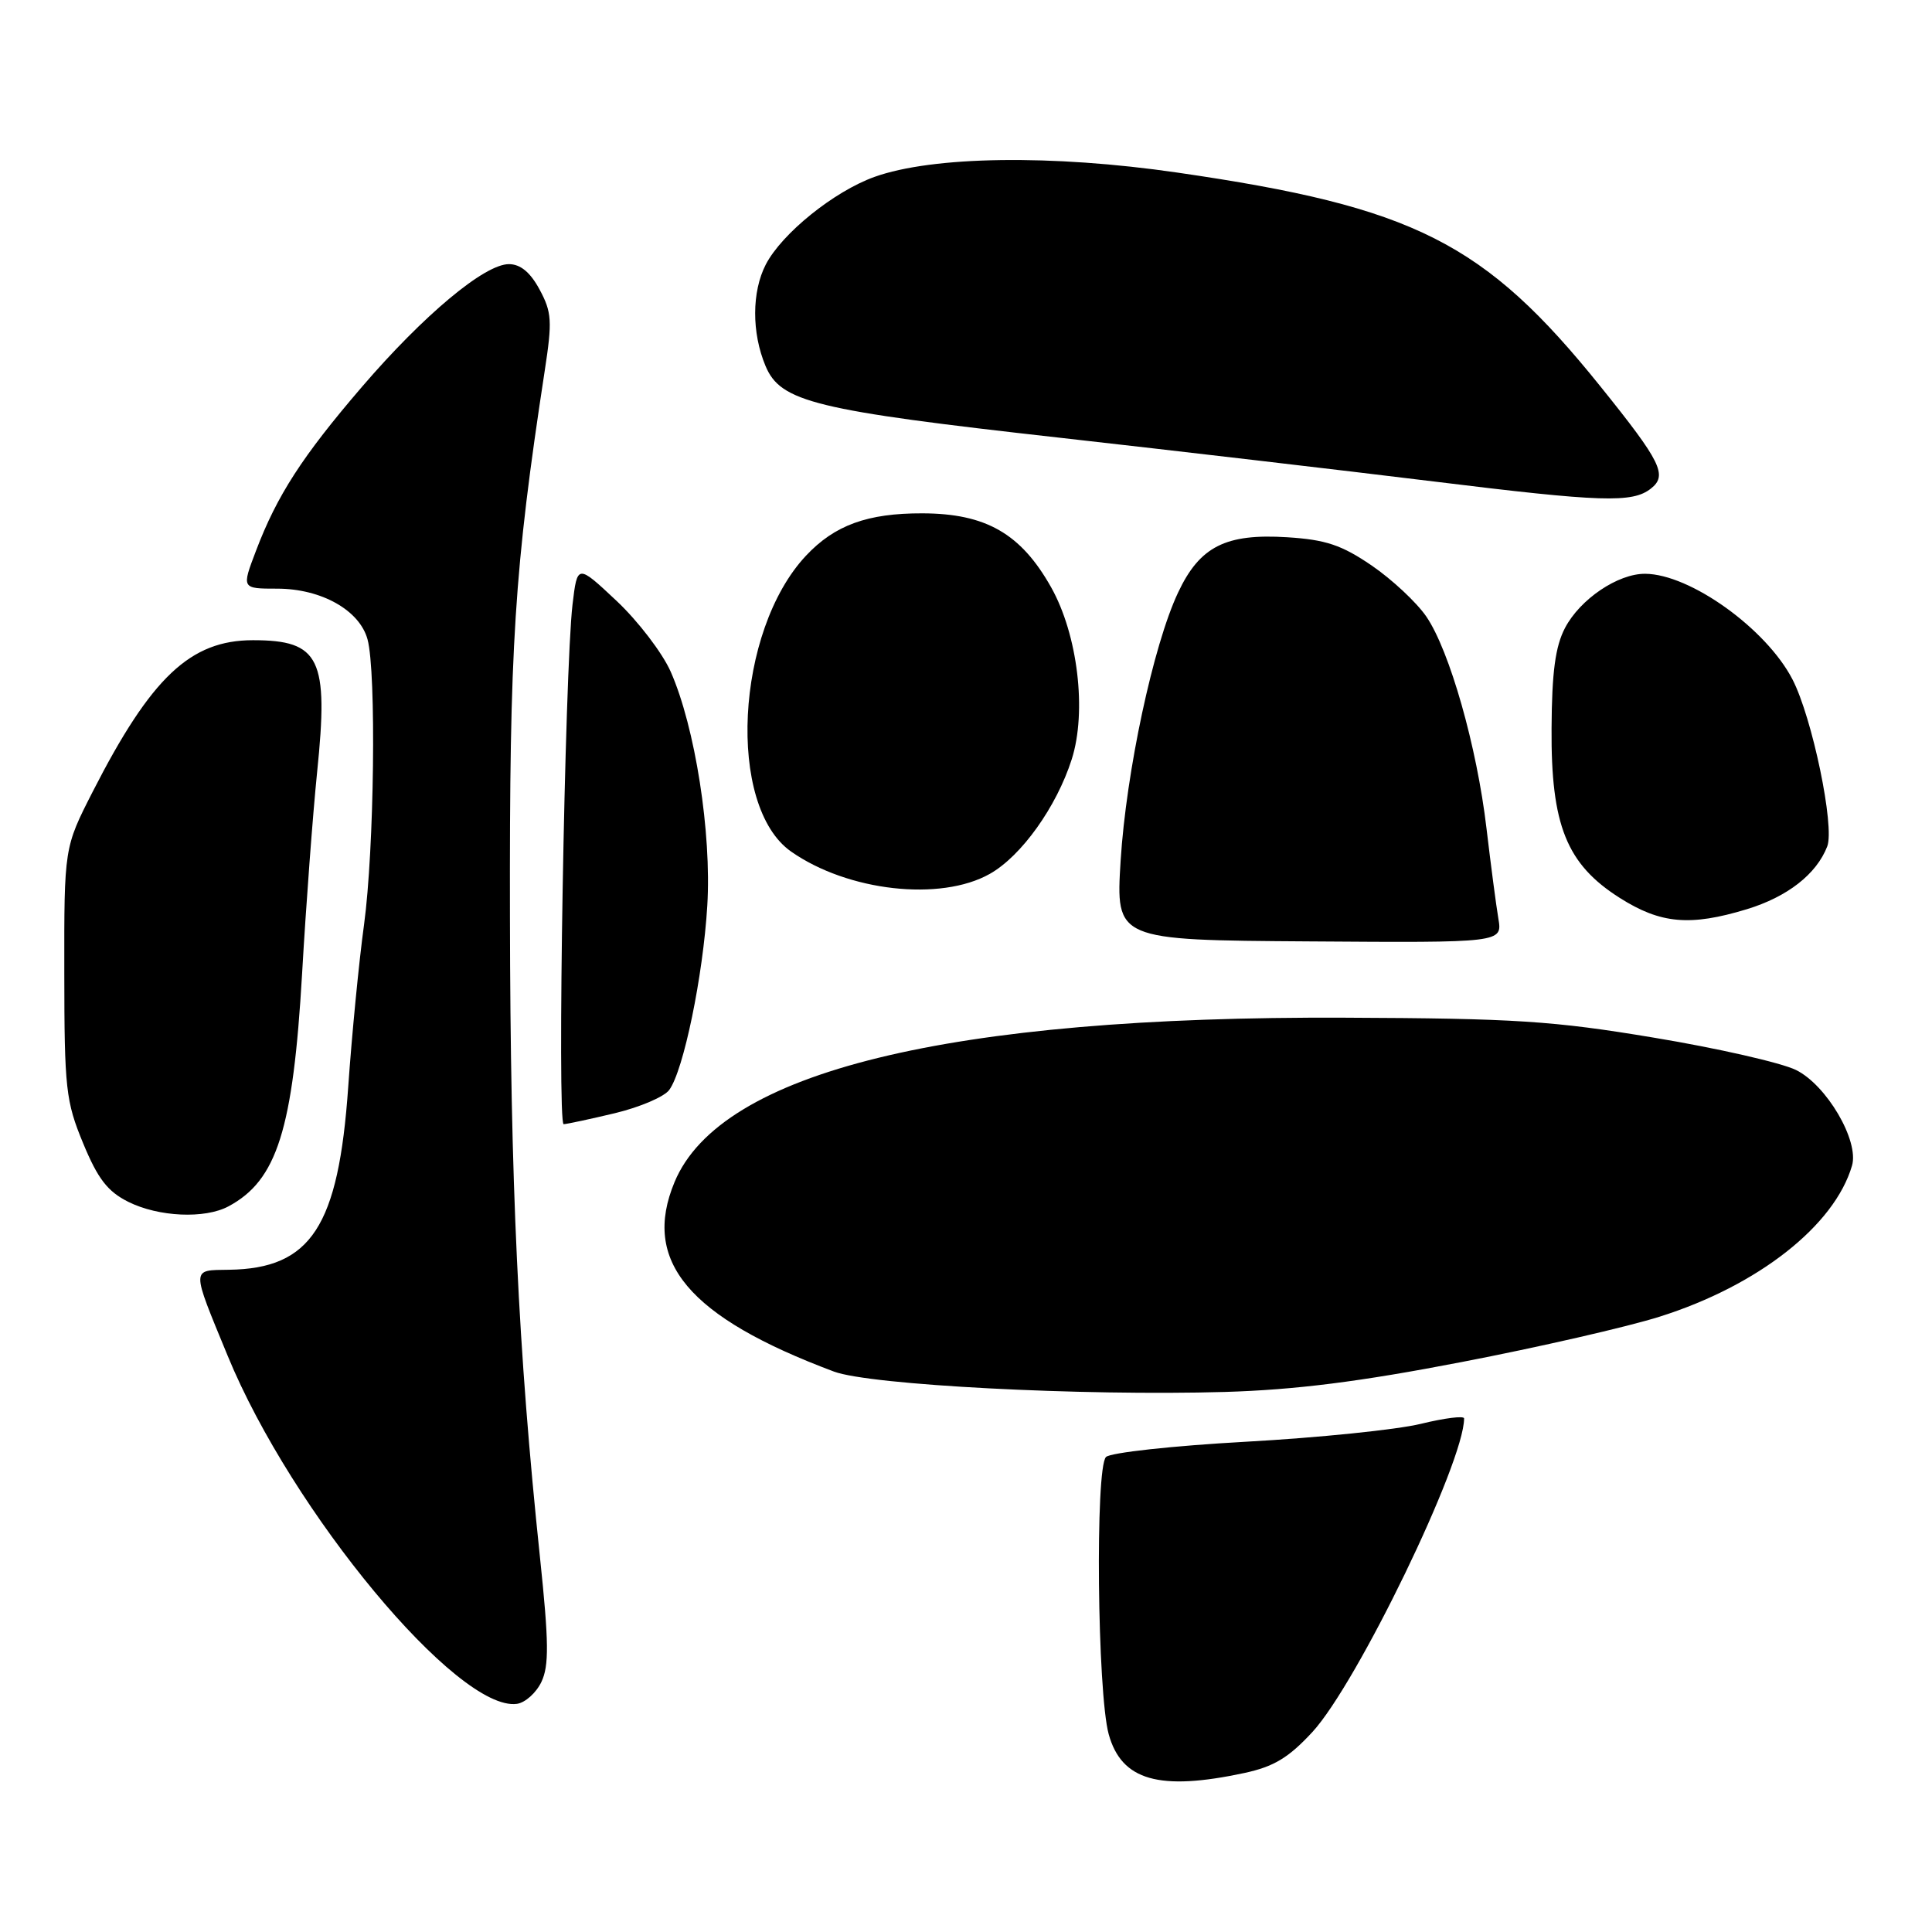 <?xml version="1.0" encoding="UTF-8" standalone="no"?>
<!DOCTYPE svg PUBLIC "-//W3C//DTD SVG 1.1//EN" "http://www.w3.org/Graphics/SVG/1.1/DTD/svg11.dtd" >
<svg xmlns="http://www.w3.org/2000/svg" xmlns:xlink="http://www.w3.org/1999/xlink" version="1.1" viewBox="0 0 256 256">
 <g >
 <path fill="currentColor"
d=" M 164.89 234.93 C 168.79 234.09 170.75 232.91 173.90 229.50 C 179.84 223.05 194.00 193.79 194.00 187.95 C 194.00 187.57 191.41 187.90 188.25 188.67 C 185.09 189.44 174.65 190.51 165.05 191.04 C 155.45 191.57 147.13 192.48 146.55 193.06 C 145.10 194.51 145.40 224.32 146.91 229.80 C 148.61 235.93 153.60 237.35 164.89 234.93 Z  M 71.74 222.86 C 72.76 220.72 72.73 217.60 71.55 206.36 C 68.66 178.85 67.63 156.87 67.57 121.50 C 67.50 85.50 68.14 75.52 72.18 49.12 C 73.19 42.55 73.12 41.37 71.50 38.37 C 70.27 36.08 68.96 35.00 67.43 35.00 C 64.20 35.00 56.15 41.73 47.96 51.26 C 40.05 60.47 36.70 65.65 33.91 73.01 C 32.01 78.00 32.01 78.00 36.75 78.00 C 42.58 78.01 47.65 80.86 48.70 84.72 C 49.88 89.07 49.59 112.55 48.24 122.50 C 47.56 127.45 46.62 137.14 46.14 144.03 C 44.85 162.53 41.22 168.09 30.35 168.25 C 25.30 168.33 25.30 167.83 30.16 179.63 C 38.67 200.34 60.67 226.82 68.49 225.77 C 69.59 225.62 71.05 224.31 71.74 222.86 Z  M 193.66 180.48 C 203.85 178.52 215.67 175.81 219.93 174.46 C 232.95 170.35 243.08 162.40 245.40 154.46 C 246.37 151.16 242.03 143.76 237.96 141.77 C 236.01 140.82 227.56 138.89 219.17 137.50 C 205.81 135.27 200.74 134.94 178.21 134.85 C 125.67 134.62 95.49 142.01 89.39 156.61 C 85.00 167.11 91.22 174.52 110.50 181.74 C 115.28 183.53 143.37 184.99 162.31 184.44 C 171.63 184.16 180.17 183.09 193.66 180.48 Z  M 30.27 159.85 C 36.71 156.41 38.83 149.68 40.03 129.00 C 40.55 119.92 41.45 107.92 42.02 102.31 C 43.57 87.25 42.40 84.83 33.52 84.83 C 25.22 84.83 20.03 89.74 12.28 104.91 C 8.50 112.32 8.50 112.32 8.52 128.91 C 8.53 144.27 8.72 145.94 11.02 151.50 C 12.96 156.20 14.26 157.88 17.00 159.25 C 21.01 161.25 27.14 161.53 30.27 159.85 Z  M 81.49 147.50 C 84.78 146.71 88.02 145.33 88.68 144.42 C 90.58 141.82 93.16 129.32 93.72 120.00 C 94.30 110.37 92.11 96.34 88.87 89.00 C 87.78 86.53 84.55 82.30 81.70 79.62 C 76.50 74.74 76.50 74.74 75.86 80.12 C 74.83 88.87 73.80 149.00 74.69 148.96 C 75.13 148.94 78.19 148.29 81.49 147.50 Z  M 198.54 121.71 C 198.24 119.94 197.54 114.58 196.97 109.78 C 195.70 98.94 192.08 86.20 188.99 81.69 C 187.70 79.81 184.44 76.77 181.75 74.93 C 177.78 72.22 175.66 71.51 170.58 71.19 C 162.41 70.67 158.97 72.41 156.10 78.52 C 152.81 85.50 149.23 102.25 148.49 114.03 C 147.84 124.57 147.84 124.57 173.46 124.74 C 199.08 124.92 199.08 124.92 198.54 121.71 Z  M 231.45 120.48 C 236.84 118.84 240.70 115.83 242.12 112.15 C 243.13 109.52 240.13 95.08 237.51 90.02 C 234.04 83.31 223.95 76.07 218.00 76.03 C 214.39 76.00 209.37 79.39 207.37 83.21 C 206.09 85.65 205.63 89.07 205.59 96.50 C 205.50 109.35 207.58 114.51 214.63 118.98 C 220.04 122.41 223.94 122.76 231.45 120.48 Z  M 131.14 115.80 C 135.33 113.45 140.00 106.91 142.01 100.61 C 144.03 94.27 142.81 84.10 139.28 77.82 C 135.28 70.71 130.64 68.04 122.22 68.02 C 114.95 68.00 110.60 69.58 106.80 73.63 C 97.44 83.61 96.27 106.85 104.83 112.84 C 112.34 118.10 124.60 119.48 131.14 115.80 Z  M 218.75 64.74 C 220.99 62.98 220.12 61.21 212.07 51.21 C 196.71 32.12 187.45 27.43 156.02 22.87 C 139.38 20.45 123.57 20.68 115.87 23.44 C 110.50 25.37 103.60 30.94 101.47 35.05 C 99.61 38.66 99.59 44.08 101.43 48.48 C 103.43 53.27 107.90 54.36 140.50 58.01 C 155.35 59.68 177.62 62.28 190.00 63.80 C 212.24 66.54 216.31 66.67 218.75 64.74 Z "/>
</g>
</svg>